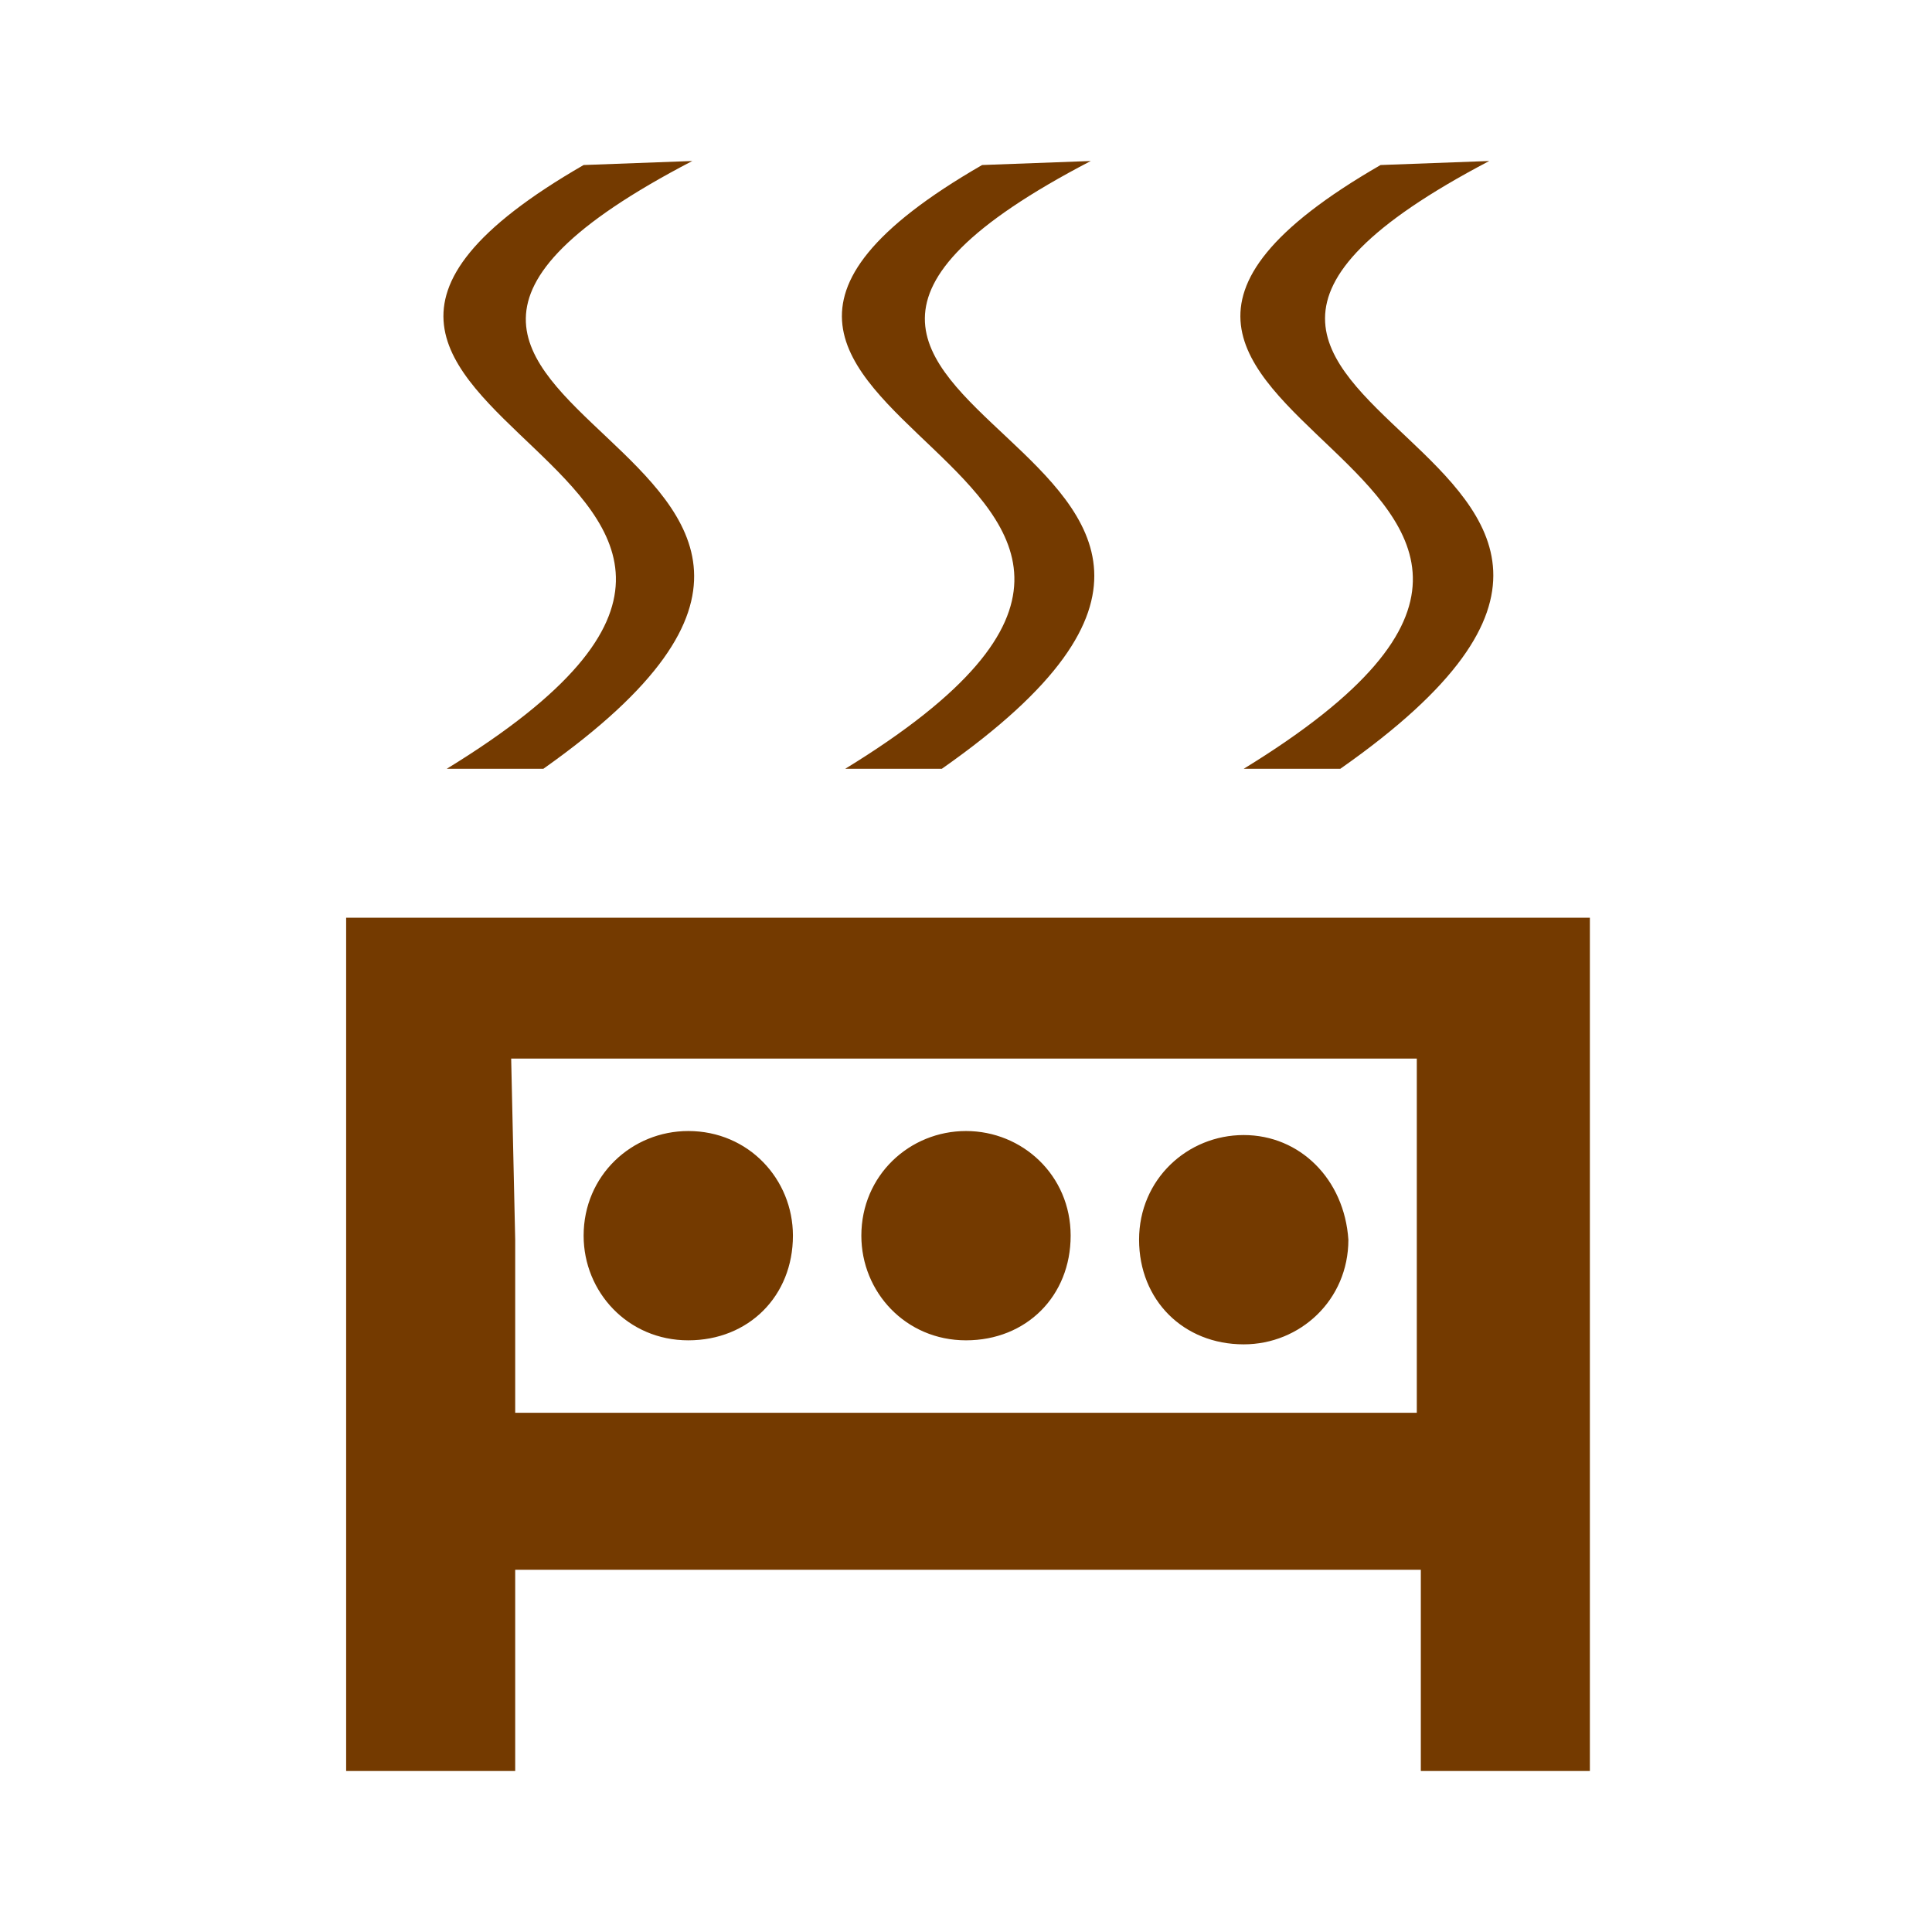 <svg style="enable-background:new 0 0 48 48" version="1.1" viewBox="0 0 48 48" xml:space="preserve" xmlns="http://www.w3.org/2000/svg">
<path d="m17.2 4-2.7 0.1c-11.1 6.4 9 7.4-3.4 15h2.4c11.6-8.2-8.6-8.7 3.7-15.1zm9.9 0-2.7 0.1c-11.1 6.4 9 7.4-3.4 15h2.4c11.7-8.2-8.6-8.7 3.7-15.1zm9.9 0-2.7 0.1c-11.1 6.4 9 7.4-3.4 15h2.4c11.7-8.2-8.5-8.7 3.7-15.1zm-28.4 18.8v21.2h4.2v-5h22.5v5h4.2v-21.2zm4.1 3.5h22.5v8.8h-22.4v-4.3zm4.4 1.8c-1.4 0-2.6 1.1-2.6 2.6 0 1.4 1.1 2.6 2.6 2.6s2.6-1.1 2.6-2.6c0-1.4-1.1-2.6-2.6-2.6zm6.9 0c-1.4 0-2.6 1.1-2.6 2.6 0 1.4 1.1 2.6 2.6 2.6s2.6-1.1 2.6-2.6-1.2-2.6-2.6-2.6zm6.9 0.1c-1.4 0-2.6 1.1-2.6 2.6s1.1 2.6 2.6 2.6c1.4 0 2.6-1.1 2.6-2.6-0.1-1.5-1.2-2.6-2.6-2.6z" style="fill:#743a00"/>
</svg>
